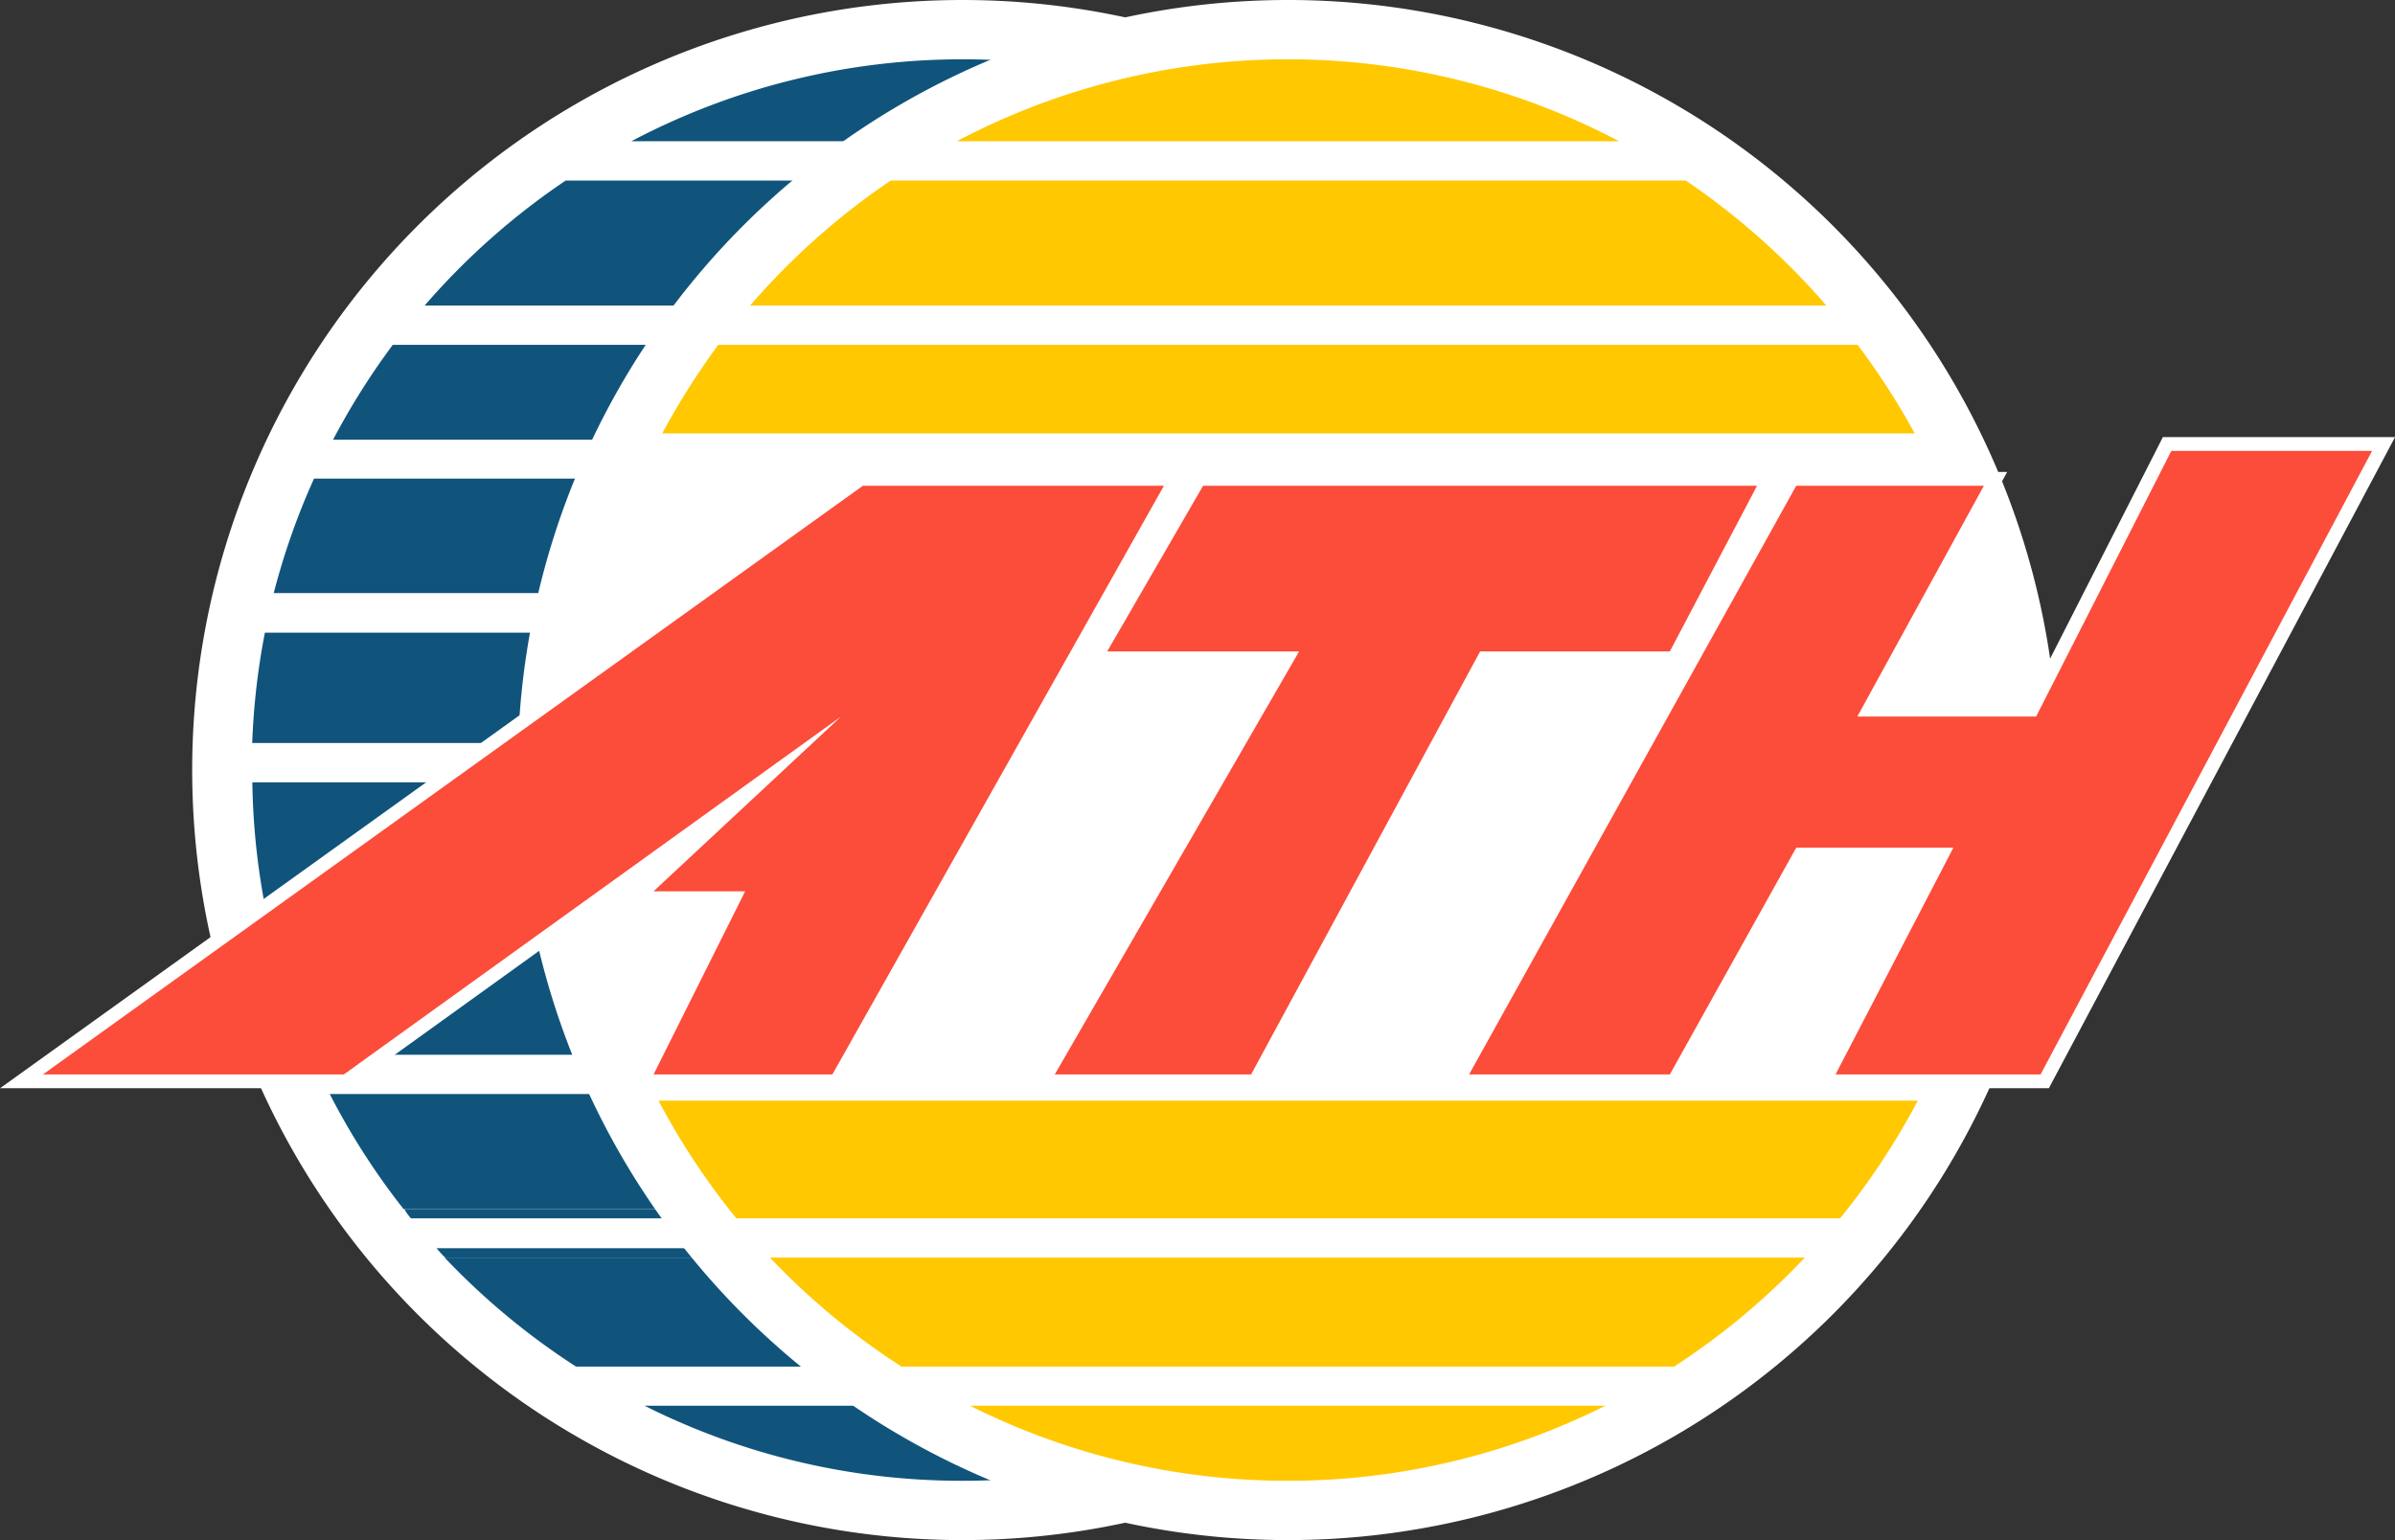 <svg xmlns="http://www.w3.org/2000/svg" viewBox="0 0 173.59 111.66"><rect x="0" y="0" width="173.59" height="111.66" fill="#333333" stroke="none"/><defs><style>.cls-1,.cls-4{fill:#fff;}.cls-2{fill:#10547c;}.cls-3{fill:#ffc800;}.cls-4{stroke:#fff;stroke-miterlimit:10;stroke-width:2px;}.cls-5{fill:#fc4c3a;}</style></defs><g id="Capa_2" data-name="Capa 2"><g id="Capa_1-2" data-name="Capa 1"><path class="cls-1" d="M125.59,55.83A55.83,55.83,0,1,1,69.76,0,55.83,55.83,0,0,1,125.59,55.83Z"/><path class="cls-2" d="M29.25,87.66h81a51.46,51.46,0,0,0,5.35-8.34H23.9A51.46,51.46,0,0,0,29.25,87.66Z"/><path class="cls-2" d="M29.78,88.33h80l.53-.67h-81C29.42,87.88,29.59,88.11,29.78,88.33Z"/><path class="cls-2" d="M22.54,76.47H117a51.41,51.41,0,0,0,4.29-19.75h-103A51.41,51.41,0,0,0,22.54,76.47Z"/><path class="cls-2" d="M69.76,107.36a51.24,51.24,0,0,0,23-5.44H46.72A51.18,51.18,0,0,0,69.76,107.36Z"/><path class="cls-2" d="M32.28,91.18h75l.64-.68H31.64C31.84,90.73,32.06,91,32.28,91.18Z"/><path class="cls-2" d="M41.75,99.08h56a52.07,52.07,0,0,0,9.48-7.9h-75A51.67,51.67,0,0,0,41.75,99.08Z"/><path class="cls-2" d="M30.78,22.15h78a52.3,52.3,0,0,0-10.19-9.06H41A51.73,51.73,0,0,0,30.78,22.15Z"/><path class="cls-2" d="M69.76,4.3a51.36,51.36,0,0,0-24,5.94h48A51.35,51.35,0,0,0,69.76,4.3Z"/><path class="cls-2" d="M18.28,53.87h103a51.54,51.54,0,0,0-.92-8H19.2A51.54,51.54,0,0,0,18.28,53.87Z"/><path class="cls-2" d="M19.84,43h99.84a50.39,50.39,0,0,0-2.92-8.3h-94A51.3,51.3,0,0,0,19.84,43Z"/><path class="cls-2" d="M24.14,31.88h91.24A51.18,51.18,0,0,0,111,25H28.47A52.13,52.13,0,0,0,24.14,31.88Z"/><path class="cls-1" d="M149.18,55.83A55.83,55.83,0,1,1,93.35,0,55.82,55.82,0,0,1,149.18,55.83Z"/><path class="cls-3" d="M65.34,99.08h56a51.67,51.67,0,0,0,9.47-7.9h-75A51.67,51.67,0,0,0,65.34,99.08Z"/><path class="cls-3" d="M93.35,107.36a51.24,51.24,0,0,0,23-5.44H70.31A51.21,51.21,0,0,0,93.35,107.36Z"/><path class="cls-3" d="M93.35,4.3a51.39,51.39,0,0,0-24,5.94h48A51.42,51.42,0,0,0,93.35,4.3Z"/><path class="cls-3" d="M54.37,22.15h78a51.73,51.73,0,0,0-10.19-9.06H64.56A51.73,51.73,0,0,0,54.37,22.15Z"/><path class="cls-3" d="M53.37,88.33h80A51.85,51.85,0,0,0,139,79.8H47.73A51.85,51.85,0,0,0,53.37,88.33Z"/><path class="cls-3" d="M134.64,25H52.06A53.84,53.84,0,0,0,48,31.42h90.78A53.84,53.84,0,0,0,134.64,25Z"/><polygon class="cls-4" points="62.54 35.22 84.36 35.22 60.33 77.9 47.37 77.9 54.01 64.62 47.37 64.62 60.96 51.95 24.92 77.9 3.11 77.9 62.54 35.22"/><polygon class="cls-4" points="87.2 35.22 127.35 35.22 121.03 47.23 107.28 47.23 90.68 77.9 76.45 77.9 94.16 47.23 80.25 47.23 87.2 35.22"/><polygon class="cls-4" points="130.19 35.22 106.48 77.9 121.03 77.9 130.19 61.46 141.58 61.46 133.04 77.9 147.9 77.9 171.93 32.69 157.38 32.69 147.58 51.95 134.62 51.95 143.79 35.22 130.19 35.22"/><polygon class="cls-5" points="62.54 35.22 84.36 35.22 60.33 77.9 47.37 77.9 54.01 64.62 47.37 64.62 60.96 51.95 24.92 77.9 3.11 77.9 62.54 35.22"/><polygon class="cls-5" points="87.2 35.22 127.35 35.22 121.03 47.23 107.28 47.23 90.68 77.9 76.45 77.9 94.16 47.23 80.25 47.23 87.2 35.22"/><polygon class="cls-5" points="130.19 35.22 106.48 77.9 121.03 77.9 130.19 61.46 141.58 61.46 133.04 77.9 147.9 77.9 171.93 32.69 157.38 32.69 147.58 51.95 134.62 51.95 143.79 35.22 130.19 35.22"/></g></g></svg>